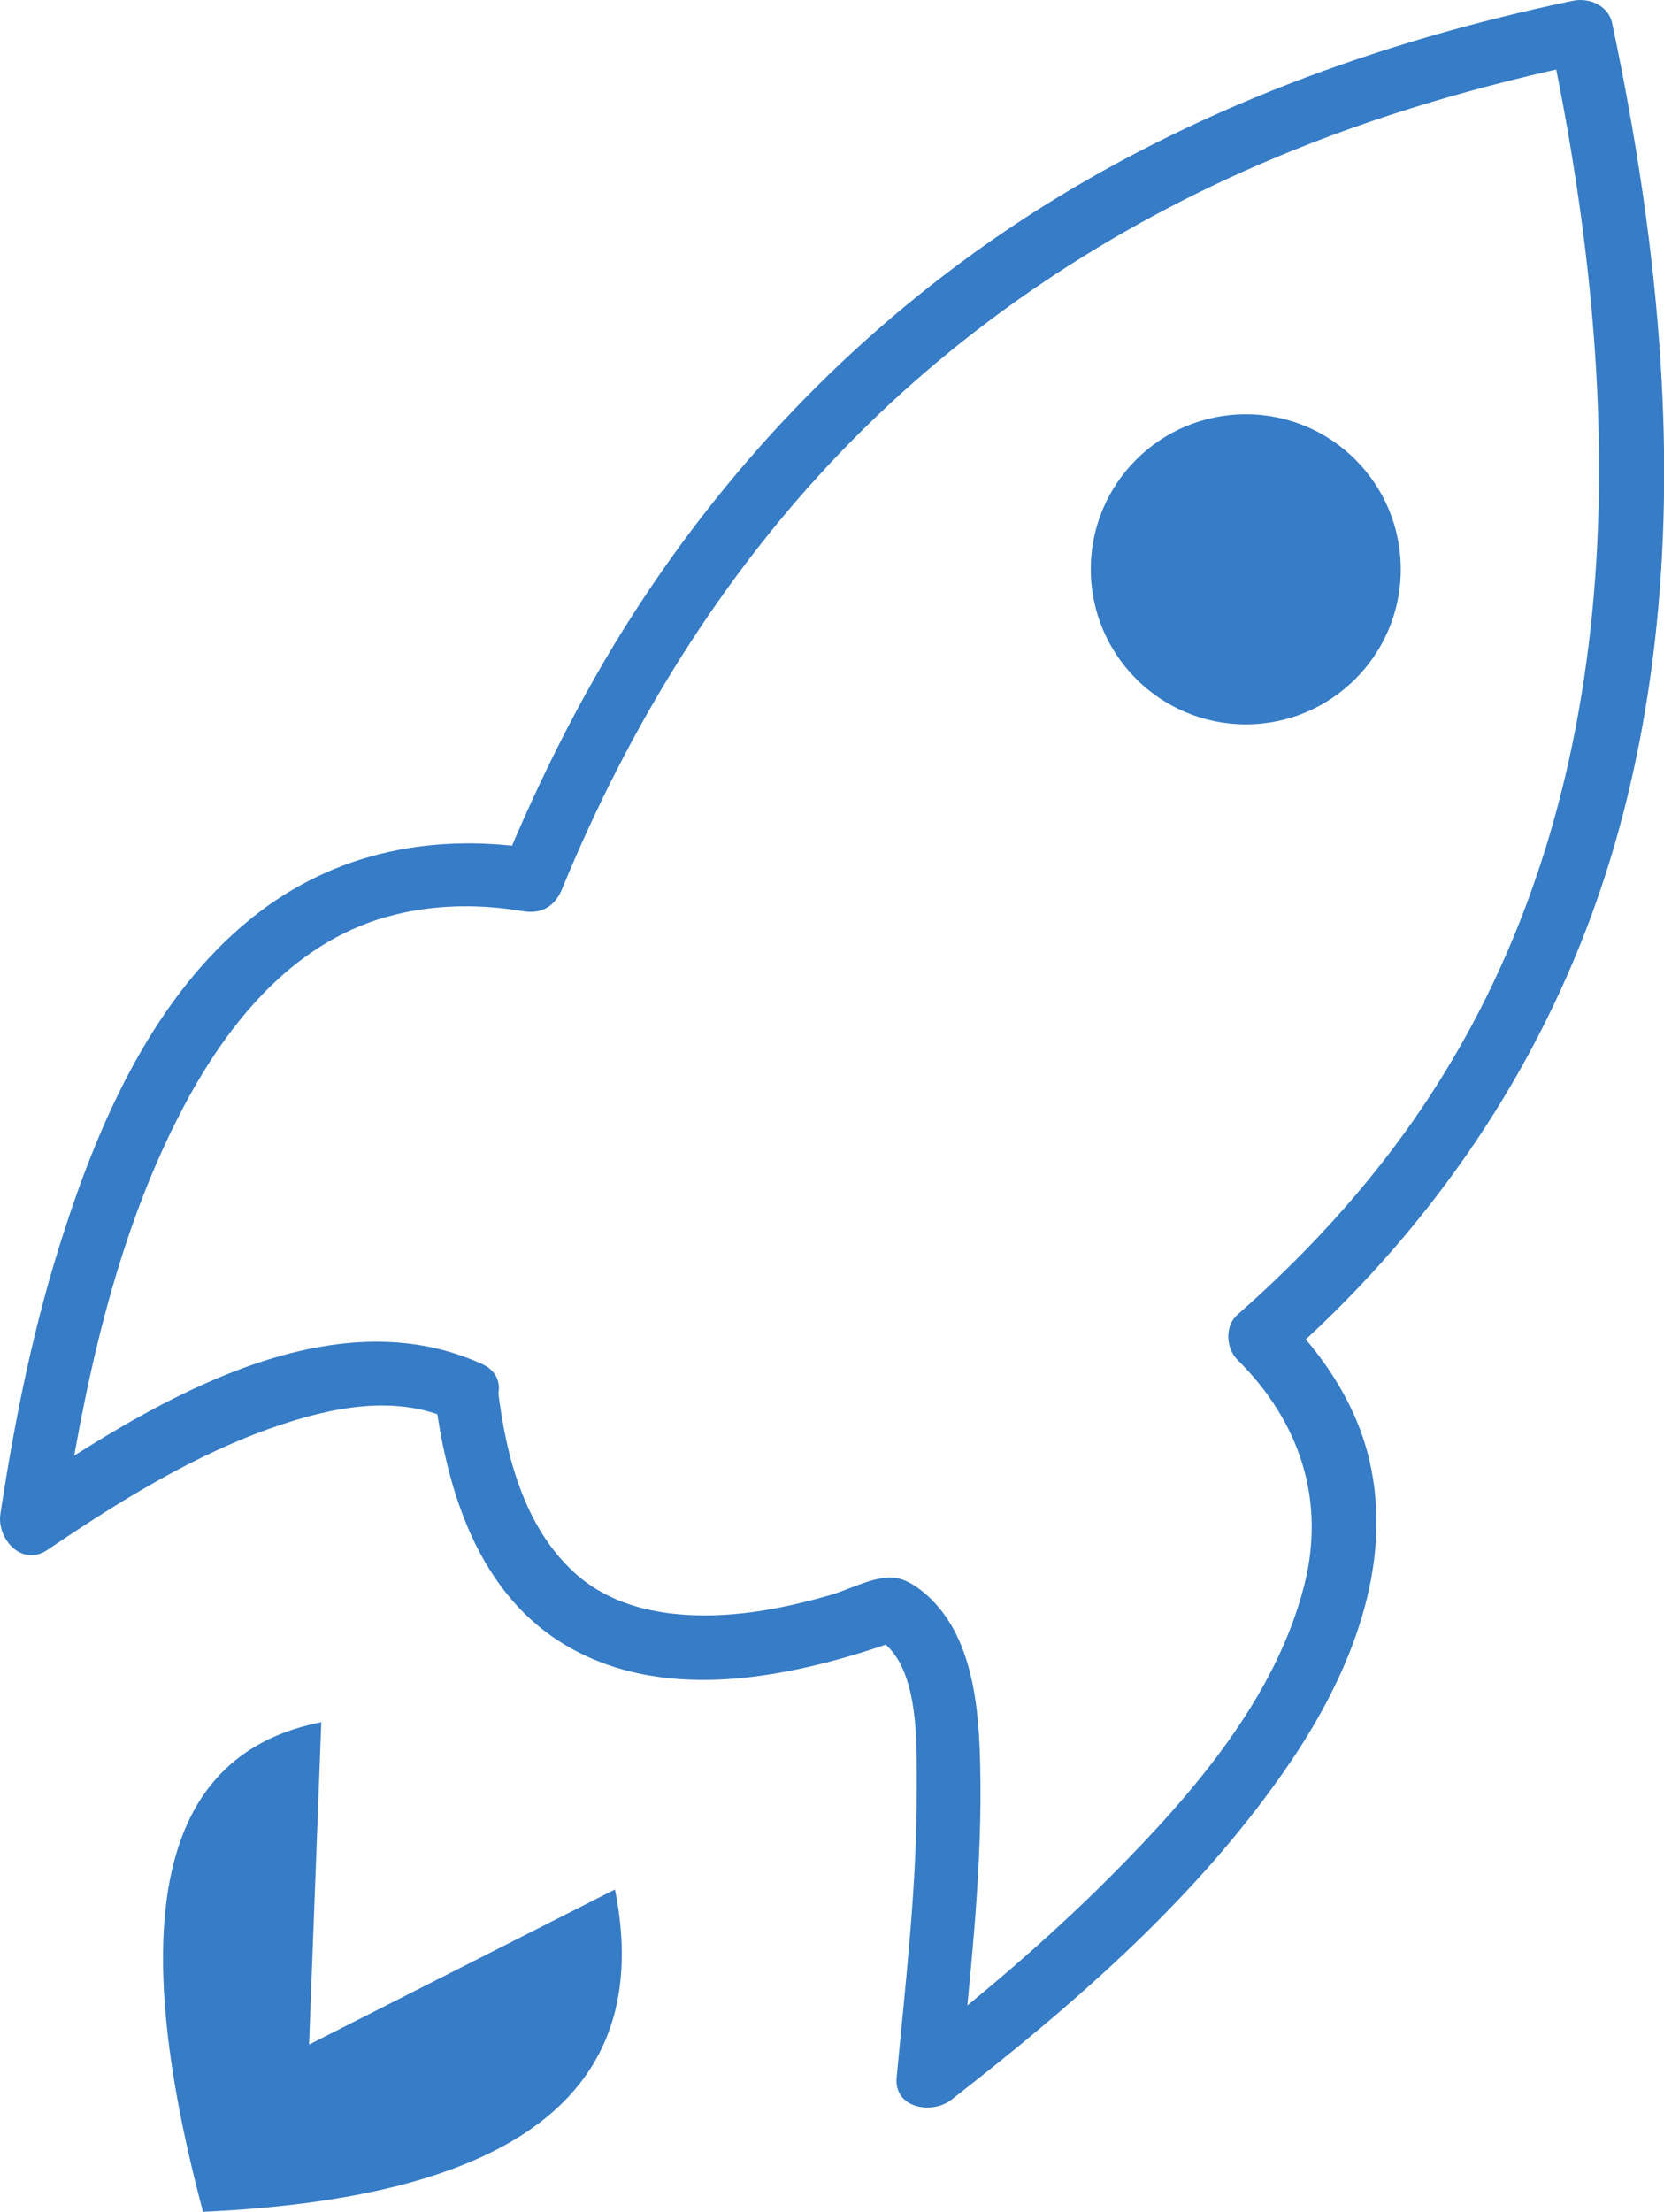<?xml version="1.0" encoding="UTF-8"?>
<svg id="Capa_2" data-name="Capa 2" xmlns="http://www.w3.org/2000/svg" viewBox="0 0 123.52 164.13">
  <defs>
    <style>
      .cls-1 {
        fill: #367cc6;
      }
    </style>
  </defs>
  <g id="Capa_1-2" data-name="Capa 1">
    <g>
      <path class="cls-1" d="M32.24,103.27c.87,7.28,3.25,15.15,10.06,18.99,7.47,4.21,16.84,2.11,24.43-.56-.61-.08-1.22-.15-1.82-.23,3.43,1.7,3.12,7.98,3.14,11.18,.03,7.18-.82,14.35-1.49,21.49-.22,2.3,2.62,2.78,4.05,1.67,9.34-7.25,18.56-15.27,25.23-25.14,4.38-6.48,7.67-14.46,5.8-22.37-.98-4.14-3.41-7.77-6.4-10.74v3.35c10.34-9.07,18.34-20.41,23.03-33.36,4.66-12.88,5.86-26.84,5.01-40.45-.53-8.54-1.84-17.02-3.61-25.39-.28-1.31-1.73-1.91-2.92-1.65-14.32,2.99-28.33,8.09-40.63,16.09-11.22,7.3-20.77,16.85-28.18,27.98-4.31,6.46-7.8,13.39-10.75,20.57,.97-.55,1.94-1.11,2.92-1.66-7.73-1.31-15.25,.11-21.43,5.08-7.12,5.73-11.15,14.68-13.9,23.18C2.54,98.14,1.11,105.22,.03,112.33c-.28,1.84,1.58,3.96,3.48,2.68,5.31-3.59,10.91-7.09,17.01-9.18,4.05-1.39,8.82-2.38,12.89-.51,2.76,1.26,5.17-2.83,2.39-4.1-11.69-5.34-25.28,3.34-34.69,9.69,1.16,.89,2.32,1.79,3.48,2.68,1.61-10.55,3.86-21.47,8.81-31.03,3.16-6.11,7.77-12.07,14.55-14.3,3.51-1.14,7.24-1.26,10.86-.65,1.39,.24,2.39-.36,2.92-1.66,4.9-11.93,11.74-23.12,20.7-32.43,9.05-9.41,20.07-16.71,32.09-21.76,7.55-3.18,15.46-5.46,23.47-7.14-.97-.55-1.94-1.1-2.92-1.66,5.48,25.94,6.27,54.5-8.48,77.67-4.04,6.35-9.08,11.95-14.73,16.92-.96,.84-.86,2.5,0,3.35,4.62,4.58,6.58,10.42,4.94,16.8-2.15,8.34-8.28,15.41-14.21,21.38-4.79,4.82-9.99,9.21-15.35,13.37l4.05,1.68c.68-7.23,1.55-14.5,1.49-21.77-.04-4.46-.22-10.2-3.56-13.6-.64-.65-1.58-1.41-2.5-1.63-1.51-.38-3.57,.79-5.03,1.21-2.62,.76-5.31,1.34-8.03,1.49-3.91,.21-8.08-.42-11.06-3.17-3.68-3.39-5.04-8.6-5.62-13.4-.36-2.99-5.11-3.02-4.74,0"/>
      <path class="cls-1" d="M103.98,42.24c0,6.36-5.15,11.51-11.5,11.51s-11.51-5.15-11.51-11.51,5.15-11.5,11.51-11.5,11.5,5.15,11.5,11.5"/>
      <path class="cls-1" d="M23.85,127.79l-.91,23.92,22.71-11.51c3.08,15.41-7.98,22.9-30.58,23.92-6.38-23.91-2.03-34.21,8.78-36.33"/>
    </g>
  </g>
</svg>
